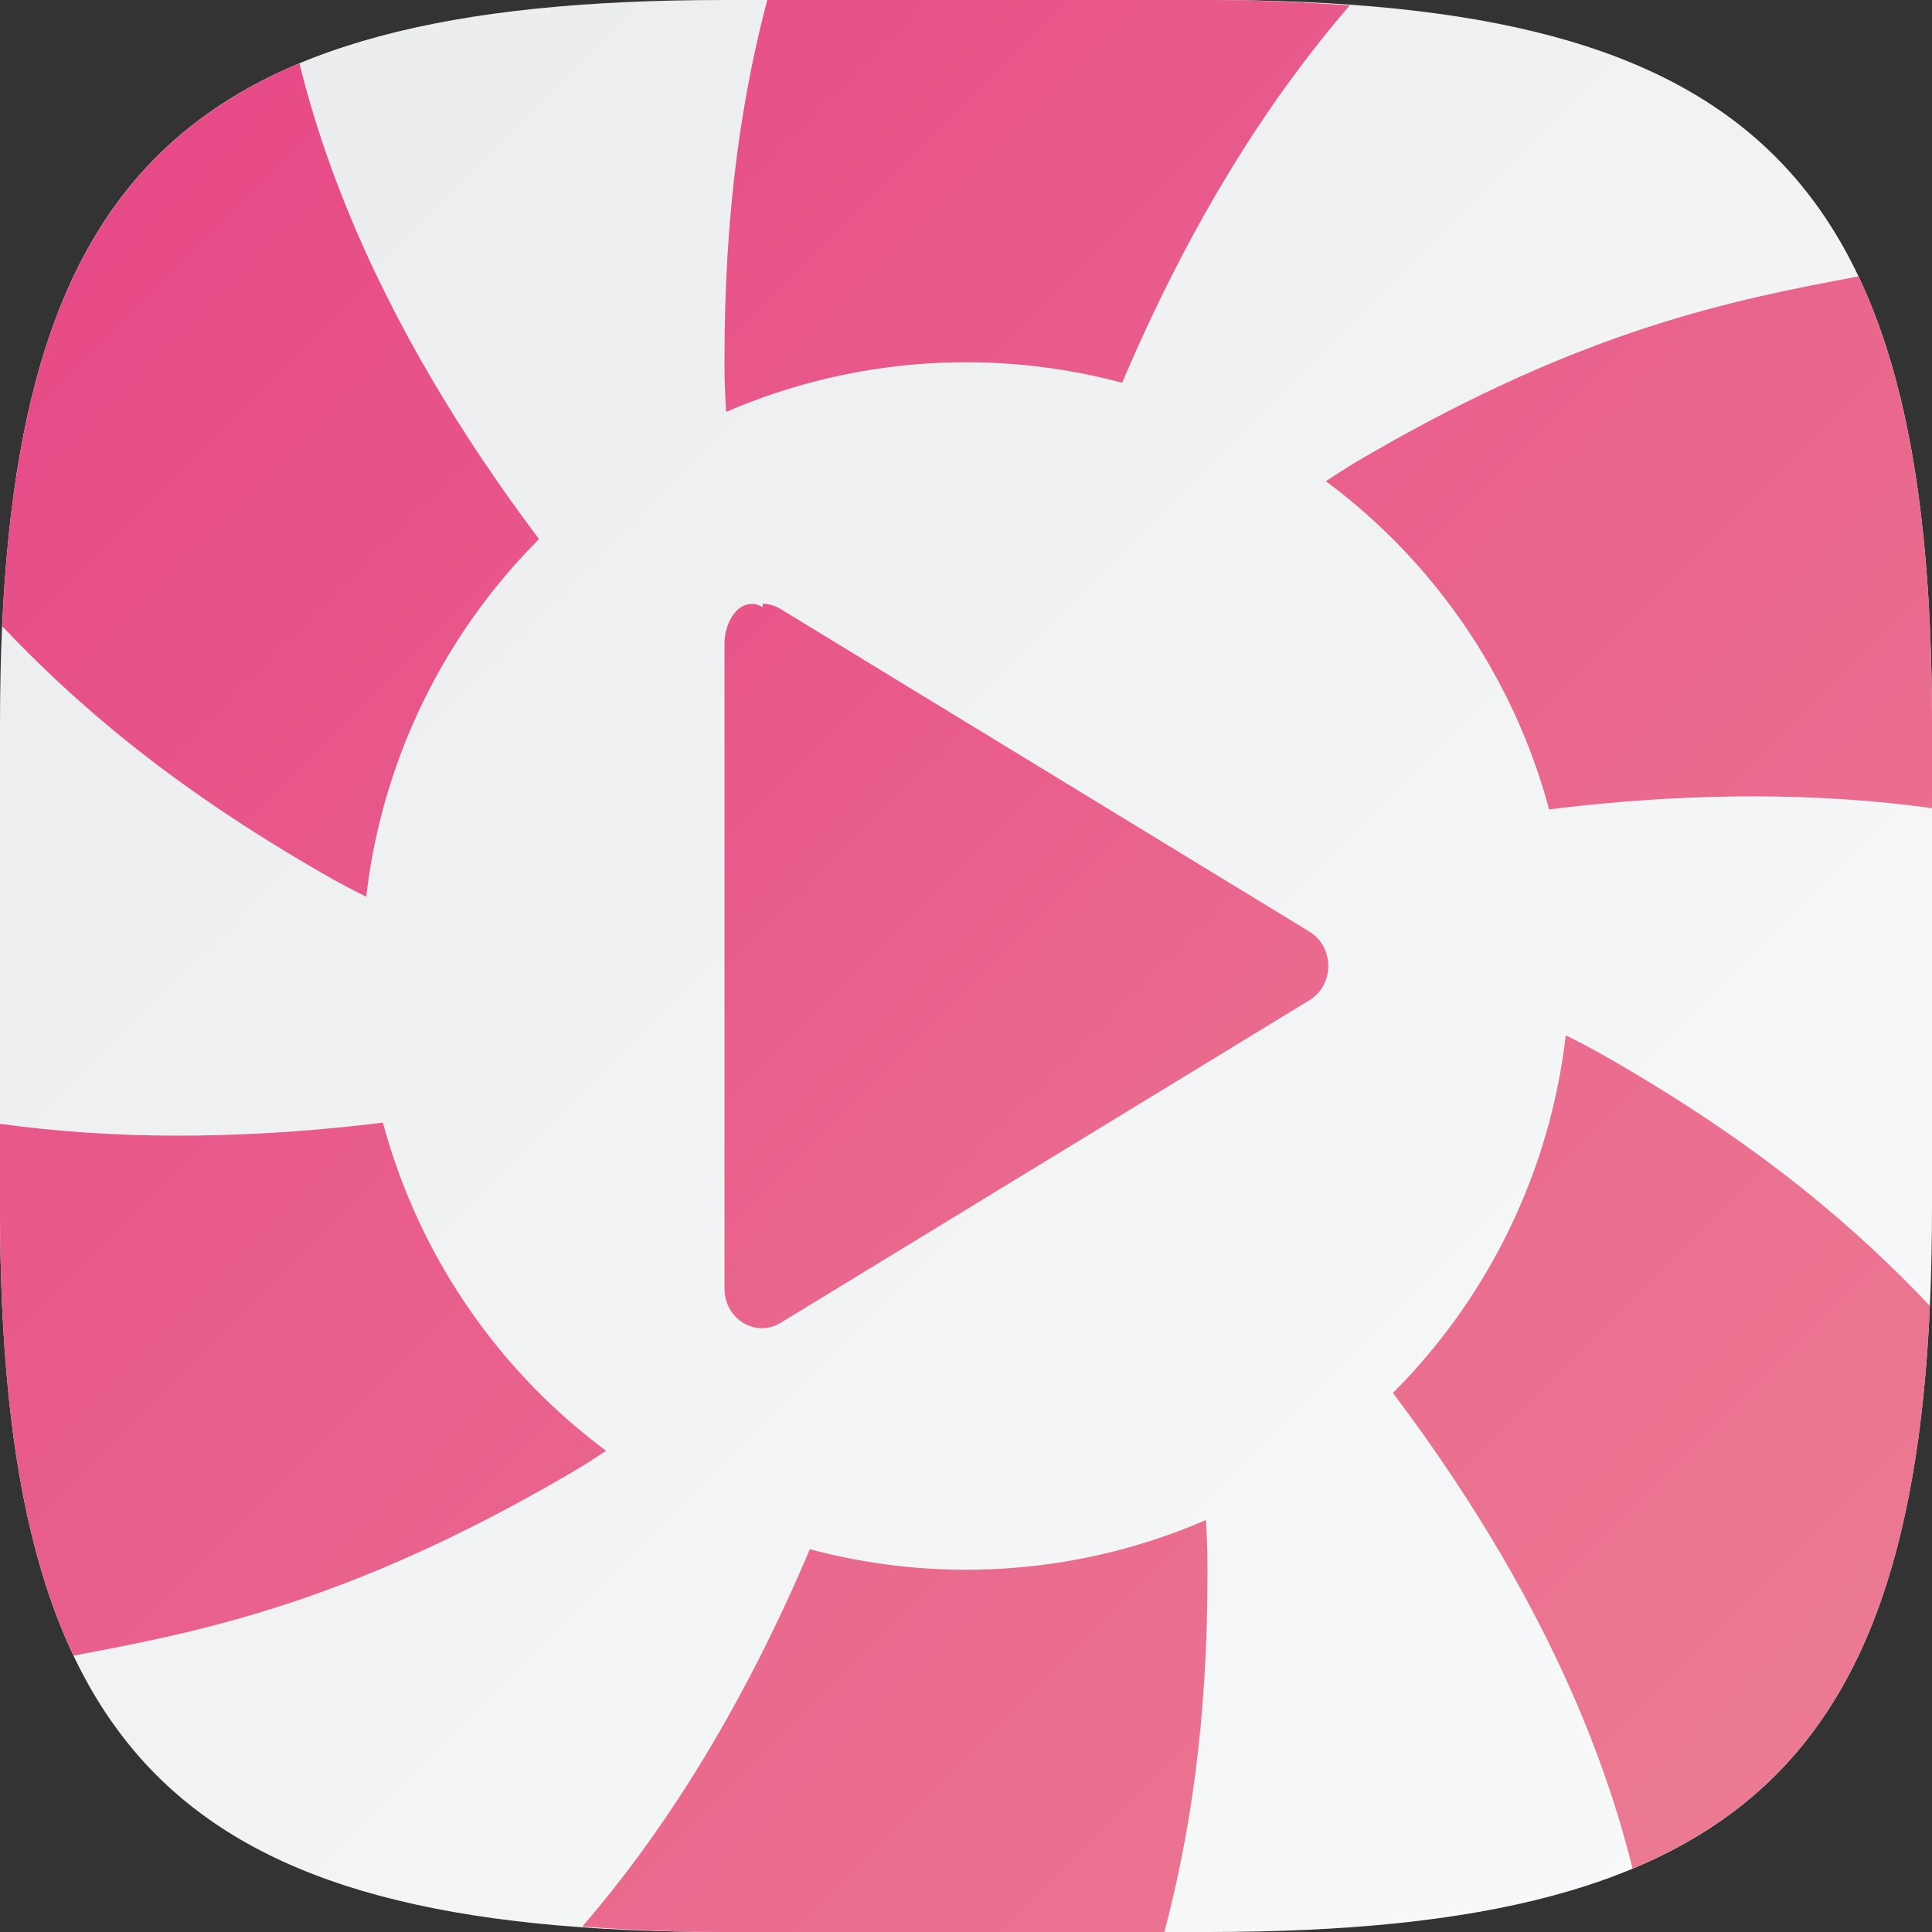 <?xml version="1.0" encoding="UTF-8" standalone="no"?>
<!-- Created with Inkscape (http://www.inkscape.org/) -->

<svg
   width="16"
   height="16"
   viewBox="0 0 16 16"
   version="1.1"
   id="svg5"
   inkscape:version="1.2.1 (9c6d41e410, 2022-07-14)"
   sodipodi:docname="lollypop.svg"
   xmlns:inkscape="http://www.inkscape.org/namespaces/inkscape"
   xmlns:sodipodi="http://sodipodi.sourceforge.net/DTD/sodipodi-0.dtd"
   xmlns:xlink="http://www.w3.org/1999/xlink"
   xmlns="http://www.w3.org/2000/svg"
   xmlns:svg="http://www.w3.org/2000/svg">
  <rect x="0" y="0" width="16" height="16" fill="#333333" stroke="none"/>
  <sodipodi:namedview
     id="namedview7"
     pagecolor="#ffffff"
     bordercolor="#000000"
     borderopacity="0.25"
     inkscape:showpageshadow="2"
     inkscape:pageopacity="0.0"
     inkscape:pagecheckerboard="0"
     inkscape:deskcolor="#d1d1d1"
     inkscape:document-units="px"
     showgrid="false"
     inkscape:zoom="48.625"
     inkscape:cx="8"
     inkscape:cy="8"
     inkscape:window-width="1920"
     inkscape:window-height="999"
     inkscape:window-x="0"
     inkscape:window-y="0"
     inkscape:window-maximized="1"
     inkscape:current-layer="svg5" />
  <defs
     id="defs2">
    <linearGradient
       inkscape:collect="always"
       id="linearGradient5215">
      <stop
         style="stop-color:#e64686;stop-opacity:1;"
         offset="0"
         id="stop5211" />
      <stop
         style="stop-color:#ec7e93;stop-opacity:1;"
         offset="1"
         id="stop5213" />
    </linearGradient>
    <linearGradient
       inkscape:collect="always"
       xlink:href="#linearGradient1606"
       id="linearGradient1091"
       x1="0"
       y1="0"
       x2="16"
       y2="16"
       gradientUnits="userSpaceOnUse" />
    <linearGradient
       inkscape:collect="always"
       id="linearGradient1606">
      <stop
         style="stop-color:#eaebed;stop-opacity:1;"
         offset="0"
         id="stop1602" />
      <stop
         style="stop-color:#f9fafa;stop-opacity:1;"
         offset="1"
         id="stop1604" />
    </linearGradient>
    <linearGradient
       inkscape:collect="always"
       xlink:href="#linearGradient5215"
       id="linearGradient5217"
       x1="-2.9500001e-07"
       y1="8.925e-07"
       x2="16"
       y2="16"
       gradientUnits="userSpaceOnUse" />
    <linearGradient
       inkscape:collect="always"
       xlink:href="#linearGradient1606"
       id="linearGradient5279"
       x1="-2.9500001e-07"
       y1="8.925e-07"
       x2="16"
       y2="16"
       gradientUnits="userSpaceOnUse" />
    <linearGradient
       inkscape:collect="always"
       xlink:href="#linearGradient5215"
       id="linearGradient6178"
       x1="3"
       y1="3"
       x2="13"
       y2="13"
       gradientUnits="userSpaceOnUse" />
  </defs>
  <path
     id="path530"
     style="fill:url(#linearGradient1091);fill-opacity:1;stroke-width:0.5;stroke-linecap:round;stroke-linejoin:round"
     d="M 6 0 C 1.449 0 0 1.47 0 6 L 0 10 C 0 14.53 1.449 16 6 16 L 10 16 C 14.551 16 16 14.53 16 10 L 16 6 C 16 1.47 14.551 0 10 0 L 6 0 z " />
  <path
     id="rect575"
     style="fill:url(#linearGradient5217);stroke-width:1.581;stroke-linecap:round;stroke-linejoin:round;fill-opacity:1"
     d="M 6.354,1.3225e-6 C 6.153,0.766 5.998,1.708 6,3 c -0.001,0.523 0.068,1.025 0.182,1.496 0.038,0.157 0.08,0.311 0.127,0.461 0.468,1.498 1.331,2.614 1.605,2.943 0.055,0.066 0.086,0.1 0.086,0.1 0,0 0.502,-4.864 3.178,-7.955 C 10.808,0.018 10.422,8.925e-7 10,8.925e-7 Z M 8,8 c 0,0 4.118,-1.844 8,-1.307 V 6 C 16,4.408 15.82,3.194 15.391,2.289 14.364,2.482 13.143,2.717 11.33,3.768 8.913,5.155 8,8 8,8 Z m 0,0 c 0,0 4.477,3.242 5.52,7.475 1.652,-0.69 2.348,-2.121 2.463,-4.66 C 15.392,10.193 14.614,9.506 13.33,8.768 10.92,7.368 8,8 8,8 Z m 0,0 c 0,0 -0.502,4.864 -3.178,7.955 0.37,0.027 0.756,0.045 1.178,0.045 h 3.643 c 0.201,-0.766 0.36,-1.706 0.357,-3 0.007,-2.787 -2,-5 -2,-5 z m 0,0 c 0,0 -4.118,1.844 -8,1.307 v 0.693 c 0,1.592 0.18,2.806 0.609,3.711 1.027,-0.193 2.248,-0.428 4.061,-1.479 2.417,-1.387 3.33,-4.232 3.33,-4.232 z m 0,0 c 0,0 -4.477,-3.242 -5.52,-7.475 C 0.829,1.215 0.132,2.647 0.018,5.186 0.608,5.807 1.386,6.494 2.67,7.232 5.08,8.632 8,8 8,8 Z" />
  <circle
     style="fill:url(#linearGradient5279);stroke-width:2;stroke-linecap:round;stroke-linejoin:round;fill-opacity:1"
     id="path5271"
     cx="8"
     cy="8"
     r="5" />
  <path
     d="m 6.317,5.028 c -0.174,-0.1 -0.317,0.1 -0.317,0.3 v 5.344 c -2e-6,0.252 0.258,0.409 0.465,0.283 l 2.19,-1.336 2.19,-1.336 c 0.207,-0.126 0.207,-0.441 0,-0.567 l -2.19,-1.336 -2.19,-1.336 c -0.045,-0.028 -0.096,-0.043 -0.148,-0.044 z"
     style="fill:url(#linearGradient6178);fill-opacity:1"
     id="path5776" />
</svg>
